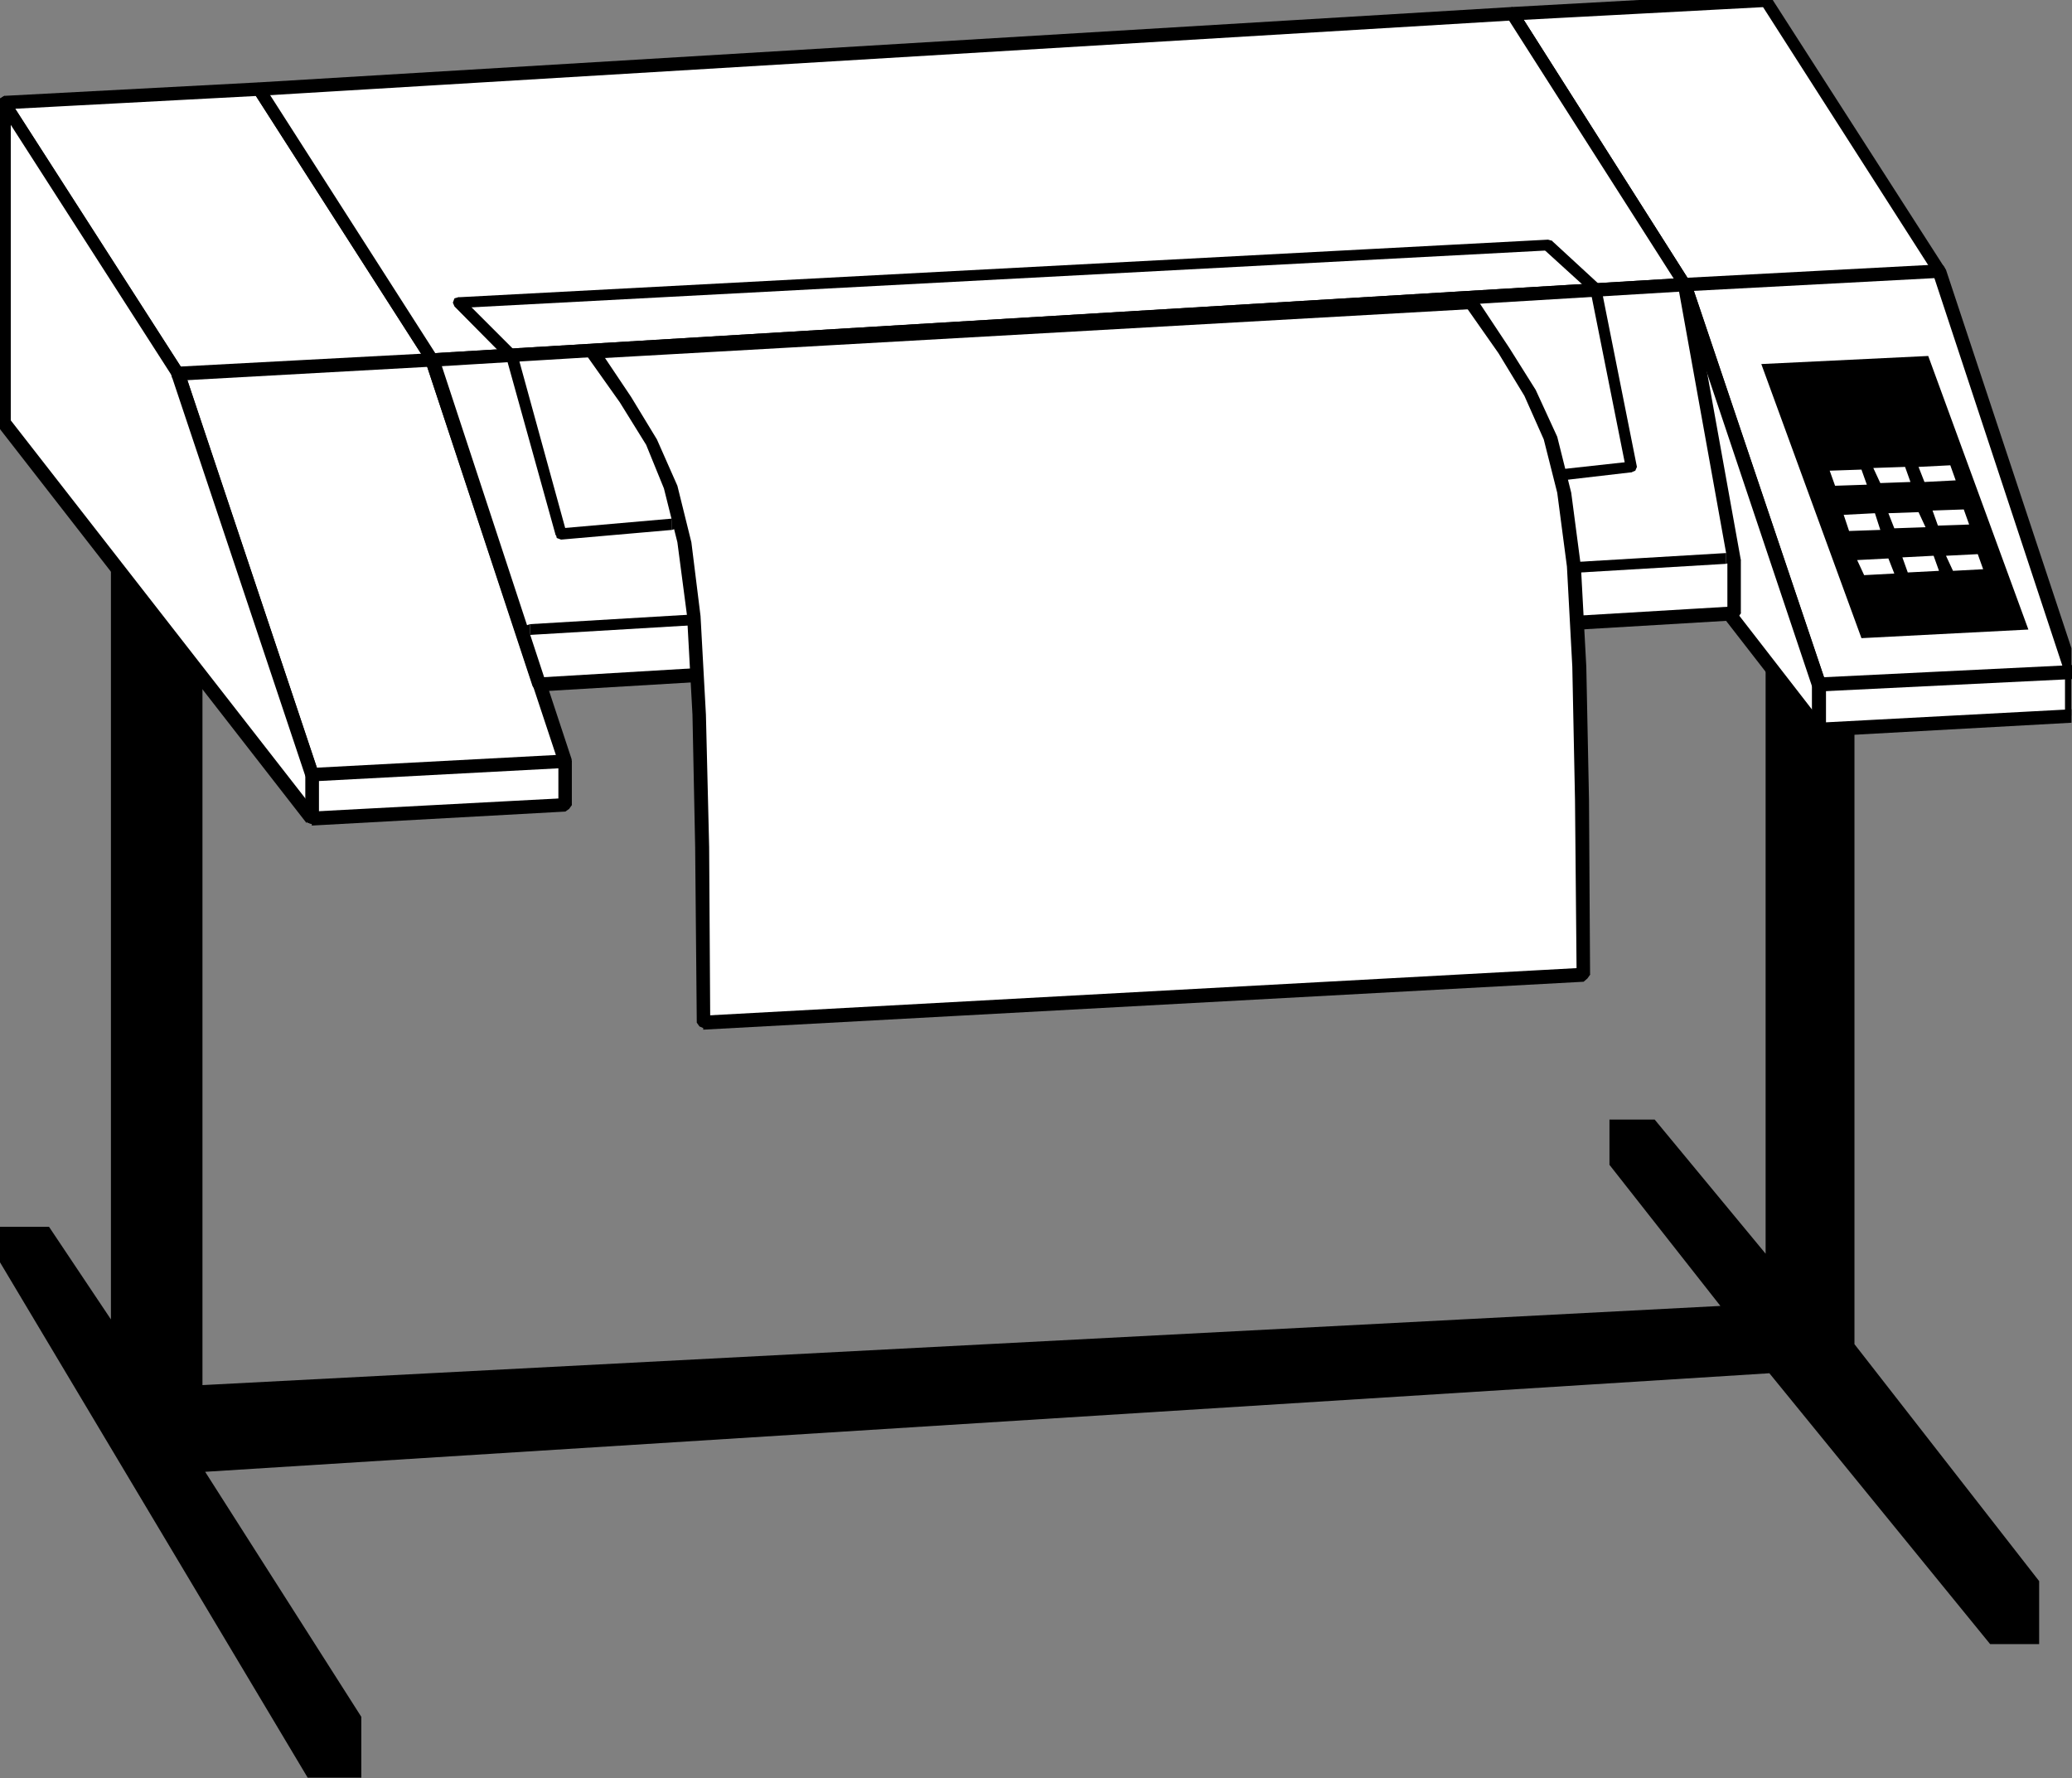 <?xml version="1.0" encoding="UTF-8" standalone="no"?>
<svg
   xmlns:ooo="http://xml.openoffice.org/svg/export"
   xmlns:dc="http://purl.org/dc/elements/1.1/"
   xmlns:cc="http://creativecommons.org/ns#"
   xmlns:rdf="http://www.w3.org/1999/02/22-rdf-syntax-ns#"
   xmlns:svg="http://www.w3.org/2000/svg"
   xmlns="http://www.w3.org/2000/svg"
   xmlns:sodipodi="http://sodipodi.sourceforge.net/DTD/sodipodi-0.dtd"
   xmlns:inkscape="http://www.inkscape.org/namespaces/inkscape"
   version="1.2"
   width="38.48mm"
   height="33.02mm"
   viewBox="0 0 3848 3302"
   preserveAspectRatio="xMidYMid"
   xml:space="preserve"
   id="svg241"
   sodipodi:docname="printer2.svg"
   style="fill-rule:evenodd;stroke-width:28.222;stroke-linejoin:round"
   inkscape:version="0.92.5 (2060ec1f9f, 2020-04-08)"><rect x="0" y="0" width="3848" height="3302" fill="#808080" stroke="none"/><sodipodi:namedview
   pagecolor="#ffffff"
   bordercolor="#666666"
   borderopacity="1"
   objecttolerance="10"
   gridtolerance="10"
   guidetolerance="10"
   inkscape:pageopacity="0"
   inkscape:pageshadow="2"
   inkscape:window-width="664"
   inkscape:window-height="487"
   id="namedview243"
   showgrid="false"
   inkscape:zoom="0.2102413"
   inkscape:cx="72.718111"
   inkscape:cy="62.399998"
   inkscape:window-x="0"
   inkscape:window-y="0"
   inkscape:window-maximized="0"
   inkscape:current-layer="svg241" />
 <defs
   class="ClipPathGroup"
   id="defs8">
  <clipPath
   id="presentation_clip_path"
   clipPathUnits="userSpaceOnUse">
   <rect
   x="0"
   y="0"
   width="21000"
   height="29700"
   id="rect2" />
  </clipPath>
  <clipPath
   id="presentation_clip_path_shrink"
   clipPathUnits="userSpaceOnUse">
   <rect
   x="21"
   y="29"
   width="20958"
   height="29641"
   id="rect5" />
  </clipPath>
 </defs>
 <defs
   class="TextShapeIndex"
   id="defs12">
  <g
   ooo:slide="id1"
   ooo:id-list="id3"
   id="g10" />
 </defs>
 <defs
   class="EmbeddedBulletChars"
   id="defs44">
  <g
   id="bullet-char-template-57356"
   transform="matrix(4.8828125e-4,0,0,-4.8828125e-4,0,0)">
   <path
   d="M 580,1141 1163,571 580,0 -4,571 Z"
   id="path14"
   inkscape:connector-curvature="0" />
  </g>
  <g
   id="bullet-char-template-57354"
   transform="matrix(4.8828125e-4,0,0,-4.8828125e-4,0,0)">
   <path
   d="M 8,1128 H 1137 V 0 H 8 Z"
   id="path17"
   inkscape:connector-curvature="0" />
  </g>
  <g
   id="bullet-char-template-10146"
   transform="matrix(4.8828125e-4,0,0,-4.8828125e-4,0,0)">
   <path
   d="M 174,0 602,739 174,1481 1456,739 Z M 1358,739 309,1346 659,739 Z"
   id="path20"
   inkscape:connector-curvature="0" />
  </g>
  <g
   id="bullet-char-template-10132"
   transform="matrix(4.8828125e-4,0,0,-4.8828125e-4,0,0)">
   <path
   d="M 2015,739 1276,0 H 717 l 543,543 H 174 v 393 h 1086 l -543,545 h 557 z"
   id="path23"
   inkscape:connector-curvature="0" />
  </g>
  <g
   id="bullet-char-template-10007"
   transform="matrix(4.8828125e-4,0,0,-4.8828125e-4,0,0)">
   <path
   d="m 0,-2 c -7,16 -16,29 -25,39 l 381,530 c -94,256 -141,385 -141,387 0,25 13,38 40,38 9,0 21,-2 34,-5 21,4 42,12 65,25 l 27,-13 111,-251 280,301 64,-25 24,25 c 21,-10 41,-24 62,-43 C 886,937 835,863 770,784 769,783 710,716 594,584 L 774,223 c 0,-27 -21,-55 -63,-84 l 16,-20 C 717,90 699,76 672,76 641,76 570,178 457,381 L 164,-76 c -22,-34 -53,-51 -92,-51 -42,0 -63,17 -64,51 -7,9 -10,24 -10,44 0,9 1,19 2,30 z"
   id="path26"
   inkscape:connector-curvature="0" />
  </g>
  <g
   id="bullet-char-template-10004"
   transform="matrix(4.8828125e-4,0,0,-4.8828125e-4,0,0)">
   <path
   d="M 285,-33 C 182,-33 111,30 74,156 52,228 41,333 41,471 c 0,78 14,145 41,201 34,71 87,106 158,106 53,0 88,-31 106,-94 l 23,-176 c 8,-64 28,-97 59,-98 l 735,706 c 11,11 33,17 66,17 42,0 63,-15 63,-46 V 965 c 0,-36 -10,-64 -30,-84 L 442,47 C 390,-6 338,-33 285,-33 Z"
   id="path29"
   inkscape:connector-curvature="0" />
  </g>
  <g
   id="bullet-char-template-9679"
   transform="matrix(4.8828125e-4,0,0,-4.8828125e-4,0,0)">
   <path
   d="M 813,0 C 632,0 489,54 383,161 276,268 223,411 223,592 c 0,181 53,324 160,431 106,107 249,161 430,161 179,0 323,-54 432,-161 108,-107 162,-251 162,-431 0,-180 -54,-324 -162,-431 C 1136,54 992,0 813,0 Z"
   id="path32"
   inkscape:connector-curvature="0" />
  </g>
  <g
   id="bullet-char-template-8226"
   transform="matrix(4.8828125e-4,0,0,-4.8828125e-4,0,0)">
   <path
   d="m 346,457 c -73,0 -137,26 -191,78 -54,51 -81,114 -81,188 0,73 27,136 81,188 54,52 118,78 191,78 73,0 134,-26 185,-79 51,-51 77,-114 77,-187 0,-75 -25,-137 -76,-188 -50,-52 -112,-78 -186,-78 z"
   id="path35"
   inkscape:connector-curvature="0" />
  </g>
  <g
   id="bullet-char-template-8211"
   transform="matrix(4.8828125e-4,0,0,-4.8828125e-4,0,0)">
   <path
   d="M -4,459 H 1135 V 606 H -4 Z"
   id="path38"
   inkscape:connector-curvature="0" />
  </g>
  <g
   id="bullet-char-template-61548"
   transform="matrix(4.8828125e-4,0,0,-4.8828125e-4,0,0)">
   <path
   d="m 173,740 c 0,163 58,303 173,419 116,115 255,173 419,173 163,0 302,-58 418,-173 116,-116 174,-256 174,-419 0,-163 -58,-303 -174,-418 C 1067,206 928,148 765,148 601,148 462,206 346,322 231,437 173,577 173,740 Z"
   id="path41"
   inkscape:connector-curvature="0" />
  </g>
 </defs>
 <g
   id="g49"
   transform="translate(-8576,-13199)">
  <g
   id="id2"
   class="Master_Slide">
   <g
   id="bg-id2"
   class="Background" />
   <g
   id="bo-id2"
   class="BackgroundObjects" />
  </g>
 </g>
 <g
   class="SlideGroup"
   id="g239"
   transform="translate(-8576,-13199)">
  <g
   id="g237">
   <g
   id="container-id1">
    <g
   id="id1"
   class="Slide"
   clip-path="url(#presentation_clip_path)">
     <g
   class="Page"
   id="g233">
      <g
   class="Graphic"
   id="g231">
       <g
   id="id3">
        <rect
   class="BoundingBox"
   x="8576"
   y="13199"
   width="3848"
   height="3302"
   id="rect51"
   style="fill:none;stroke:none" />
        <defs
   id="defs56">
         <clipPath
   id="clip_path_1"
   clipPathUnits="userSpaceOnUse">
          <path
   d="m 8576,13199 h 3847 v 3301 H 8576 Z"
   id="path53"
   inkscape:connector-curvature="0" />
         </clipPath>
        </defs>
        <g
   clip-path="url(#clip_path_1)"
   id="g228">
         <path
   d="m 9626,14694 v -82 l -247,-744 -323,-504 -472,26 322,503 249,745 v 81 z"
   id="path58"
   inkscape:connector-curvature="0"
   style="fill:#ffffff;stroke:none" />
         <path
   d="m 9613,14615 v -3 82 h 25 v -82 -2 2 l -5,-7 -7,-5 -8,5 -5,7 z"
   id="path60"
   inkscape:connector-curvature="0"
   style="fill:#000000;stroke:none" />
         <path
   d="m 9369,13873 -3,-3 247,745 25,-5 -246,-745 -3,-3 3,3 -5,-8 -10,-2 -8,5 -3,10 z"
   id="path62"
   inkscape:connector-curvature="0"
   style="fill:#000000;stroke:none" />
         <path
   d="m 9056,13377 -10,-8 323,504 20,-11 -322,-503 -11,-7 11,7 -6,-5 h -7 l -8,8 v 7 z"
   id="path64"
   inkscape:connector-curvature="0"
   style="fill:#000000;stroke:none" />
         <path
   d="m 8594,13385 -10,17 472,-25 v -25 l -472,25 -11,18 11,-18 -8,5 -3,8 3,7 8,5 z"
   id="path66"
   inkscape:connector-curvature="0"
   style="fill:#000000;stroke:none" />
         <path
   d="m 8919,13890 -2,-2 -323,-503 -21,10 323,503 -2,-3 2,3 5,5 h 10 l 6,-8 v -7 z"
   id="path68"
   inkscape:connector-curvature="0"
   style="fill:#000000;stroke:none" />
         <path
   d="m 9168,14638 v -3 l -249,-745 -25,5 249,745 v -2 2 l 5,8 h 10 l 8,-3 2,-10 z"
   id="path70"
   inkscape:connector-curvature="0"
   style="fill:#000000;stroke:none" />
         <path
   d="m 9155,14706 13,13 v -81 h -25 v 81 l 12,13 -12,-13 5,8 7,2 8,-2 5,-8 z"
   id="path72"
   inkscape:connector-curvature="0"
   style="fill:#000000;stroke:none" />
         <path
   d="m 9613,14694 13,-13 -471,25 v 26 l 471,-26 12,-12 -12,12 7,-5 5,-7 -5,-8 -7,-5 z"
   id="path74"
   inkscape:connector-curvature="0"
   style="fill:#000000;stroke:none" />
         <path
   d="m 8584,13390 322,503 249,745 v 81 l -571,-735 z"
   id="path76"
   inkscape:connector-curvature="0"
   style="fill:#ffffff;stroke:none" />
         <path
   d="m 8919,13890 -2,-2 -323,-503 -21,10 323,503 -2,-3 2,3 5,5 h 10 l 6,-8 v -7 z"
   id="path78"
   inkscape:connector-curvature="0"
   style="fill:#000000;stroke:none" />
         <path
   d="m 9168,14638 v -3 l -249,-745 -25,5 249,745 v -2 2 l 5,8 h 10 l 8,-3 2,-10 z"
   id="path80"
   inkscape:connector-curvature="0"
   style="fill:#000000;stroke:none" />
         <path
   d="m 9145,14727 23,-8 v -81 h -25 v 81 l 23,-8 -23,8 5,8 7,2 8,-2 5,-8 z"
   id="path82"
   inkscape:connector-curvature="0"
   style="fill:#000000;stroke:none" />
         <path
   d="m 8571,13984 2,8 572,735 21,-16 -572,-734 2,7 -2,-7 -8,-5 -10,2 -5,8 2,10 z"
   id="path84"
   inkscape:connector-curvature="0"
   style="fill:#000000;stroke:none" />
         <path
   d="m 8594,13385 -23,5 v 594 h 25 v -594 l -23,5 23,-5 -5,-8 -7,-5 -8,5 -5,8 z"
   id="path86"
   inkscape:connector-curvature="0"
   style="fill:#000000;stroke:none" />
         <path
   d="m 9155,14638 471,-26 z"
   id="path88"
   inkscape:connector-curvature="0"
   style="fill:#ffffff;stroke:none" />
         <path
   d="m 9155,14625 -7,5 -3,8 3,7 7,5 z"
   id="path90"
   inkscape:connector-curvature="0"
   style="fill:#000000;stroke:none" />
         <path
   d="m 9626,14612 v -12 l -471,25 v 25 l 471,-25 z"
   id="path92"
   inkscape:connector-curvature="0"
   style="fill:#000000;stroke:none" />
         <path
   d="m 9626,14625 7,-5 5,-8 -5,-7 -7,-5 z"
   id="path94"
   inkscape:connector-curvature="0"
   style="fill:#000000;stroke:none" />
         <path
   d="m 12424,14528 v -81 l -247,-745 -322,-503 -471,25 321,504 249,742 v 84 z"
   id="path96"
   inkscape:connector-curvature="0"
   style="fill:#ffffff;stroke:none" />
         <path
   d="m 12411,14450 v -3 81 h 26 v -81 -2 2 l -5,-8 -8,-5 -8,5 -5,8 z"
   id="path98"
   inkscape:connector-curvature="0"
   style="fill:#000000;stroke:none" />
         <path
   d="m 12167,13707 -2,-2 246,745 26,-5 -247,-745 -2,-3 2,3 -5,-8 -10,-2 -8,5 -2,10 z"
   id="path100"
   inkscape:connector-curvature="0"
   style="fill:#000000;stroke:none" />
         <path
   d="m 11855,13212 -10,-8 322,503 21,-10 -323,-503 -10,-8 10,8 -5,-5 h -8 l -7,7 v 8 z"
   id="path102"
   inkscape:connector-curvature="0"
   style="fill:#000000;stroke:none" />
         <path
   d="m 11395,13219 -11,18 471,-25 v -26 l -471,26 -10,18 10,-18 -7,5 -3,7 3,8 7,5 z"
   id="path104"
   inkscape:connector-curvature="0"
   style="fill:#000000;stroke:none" />
         <path
   d="m 11717,13725 -2,-2 -320,-504 -21,11 321,503 -3,-3 3,3 5,5 h 10 l 5,-8 v -7 z"
   id="path106"
   inkscape:connector-curvature="0"
   style="fill:#000000;stroke:none" />
         <path
   d="m 11967,14470 v -3 l -250,-742 -25,5 249,743 v -3 3 l 5,7 h 10 l 8,-2 3,-11 z"
   id="path108"
   inkscape:connector-curvature="0"
   style="fill:#000000;stroke:none" />
         <path
   d="m 11954,14541 13,13 v -84 h -26 v 84 l 13,13 -13,-13 5,7 8,3 7,-3 6,-7 z"
   id="path110"
   inkscape:connector-curvature="0"
   style="fill:#000000;stroke:none" />
         <path
   d="m 12411,14528 13,-12 -470,25 v 26 l 470,-26 13,-13 -13,13 8,-5 5,-8 -5,-7 -8,-5 z"
   id="path112"
   inkscape:connector-curvature="0"
   style="fill:#000000;stroke:none" />
         <path
   d="m 11384,13224 321,504 249,742 v 84 l -570,-735 z"
   id="path114"
   inkscape:connector-curvature="0"
   style="fill:#ffffff;stroke:none" />
         <path
   d="m 11717,13725 -2,-2 -320,-504 -21,11 321,503 -3,-3 3,3 5,5 h 10 l 5,-8 v -7 z"
   id="path116"
   inkscape:connector-curvature="0"
   style="fill:#000000;stroke:none" />
         <path
   d="m 11967,14470 v -3 l -250,-742 -25,5 249,743 v -3 3 l 5,7 h 10 l 8,-2 3,-11 z"
   id="path118"
   inkscape:connector-curvature="0"
   style="fill:#000000;stroke:none" />
         <path
   d="m 11944,14561 23,-7 v -84 h -26 v 84 l 23,-8 -23,8 5,7 8,3 7,-3 6,-7 z"
   id="path120"
   inkscape:connector-curvature="0"
   style="fill:#000000;stroke:none" />
         <path
   d="m 11372,13819 2,8 570,734 20,-15 -569,-734 2,7 -2,-7 -8,-5 -10,2 -5,8 2,10 z"
   id="path122"
   inkscape:connector-curvature="0"
   style="fill:#000000;stroke:none" />
         <path
   d="m 11395,13219 -23,5 v 595 h 25 v -595 l -23,6 23,-6 -5,-7 -8,-5 -7,5 -5,7 z"
   id="path124"
   inkscape:connector-curvature="0"
   style="fill:#000000;stroke:none" />
         <path
   d="m 11705,13728 -321,-504 -2328,140 323,504 z"
   id="path126"
   inkscape:connector-curvature="0"
   style="fill:#ffffff;stroke:none" />
         <path
   d="m 11384,13237 -10,-7 321,503 20,-10 -320,-504 -11,-7 11,7 -5,-5 h -8 l -8,8 v 8 z"
   id="path128"
   inkscape:connector-curvature="0"
   style="fill:#000000;stroke:none" />
         <path
   d="m 9067,13359 -11,18 2328,-140 v -25 l -2328,140 -10,17 10,-17 -7,5 -3,7 3,8 7,5 z"
   id="path130"
   inkscape:connector-curvature="0"
   style="fill:#000000;stroke:none" />
         <path
   d="m 9379,13855 10,7 -322,-503 -21,10 323,504 10,7 -10,-7 5,5 h 10 l 5,-8 v -8 z"
   id="path132"
   inkscape:connector-curvature="0"
   style="fill:#000000;stroke:none" />
         <path
   d="m 11695,13733 10,-18 -2326,140 v 25 l 2326,-140 10,-17 -10,17 7,-5 5,-7 -5,-8 -7,-5 z"
   id="path134"
   inkscape:connector-curvature="0"
   style="fill:#000000;stroke:none" />
         <path
   d="m 11705,13728 -2326,140 198,602 2219,-132 v -99 z"
   id="path136"
   inkscape:connector-curvature="0"
   style="fill:#ffffff;stroke:none" />
         <path
   d="m 9392,13865 -13,15 2326,-140 v -25 l -2326,140 -13,15 13,-15 -7,5 -3,8 3,7 7,5 z"
   id="path138"
   inkscape:connector-curvature="0"
   style="fill:#000000;stroke:none" />
         <path
   d="m 9577,14457 13,10 -198,-602 -26,5 199,603 12,10 -12,-10 5,7 h 10 l 8,-2 2,-11 z"
   id="path140"
   inkscape:connector-curvature="0"
   style="fill:#000000;stroke:none" />
         <path
   d="m 11784,14338 12,-13 -2219,132 v 26 l 2219,-132 13,-13 -13,13 8,-6 5,-7 -5,-8 -8,-5 z"
   id="path142"
   inkscape:connector-curvature="0"
   style="fill:#000000;stroke:none" />
         <path
   d="m 11784,14239 v 0 99 h 25 v -99 0 0 l -5,-8 -8,-5 -7,5 z"
   id="path144"
   inkscape:connector-curvature="0"
   style="fill:#000000;stroke:none" />
         <path
   d="m 11705,13740 -13,-12 92,511 h 25 l -92,-511 -12,-13 12,13 -5,-8 -7,-5 -8,5 -5,8 z"
   id="path146"
   inkscape:connector-curvature="0"
   style="fill:#000000;stroke:none" />
         <path
   d="m 11954,14470 470,-23 z"
   id="path148"
   inkscape:connector-curvature="0"
   style="fill:#ffffff;stroke:none" />
         <path
   d="m 11954,14457 -8,5 -2,8 2,8 8,5 z"
   id="path150"
   inkscape:connector-curvature="0"
   style="fill:#000000;stroke:none" />
         <path
   d="m 12424,14447 v -13 l -470,23 v 26 l 470,-23 z"
   id="path152"
   inkscape:connector-curvature="0"
   style="fill:#000000;stroke:none" />
         <path
   d="m 12424,14460 8,-5 5,-8 -5,-8 -8,-5 z"
   id="path154"
   inkscape:connector-curvature="0"
   style="fill:#000000;stroke:none" />
         <path
   d="m 9560,14358 -8,3 -3,7 3,8 8,2 z"
   id="path156"
   inkscape:connector-curvature="0"
   style="fill:#000000;stroke:none" />
         <path
   d="m 11781,14236 v -10 l -2221,132 v 20 l 2221,-132 z"
   id="path158"
   inkscape:connector-curvature="0"
   style="fill:#000000;stroke:none" />
         <path
   d="m 11781,14246 8,-2 2,-8 -2,-8 -8,-2 z"
   id="path160"
   inkscape:connector-curvature="0"
   style="fill:#000000;stroke:none" />
         <path
   d="m 9824,14183 8,-3 2,-7 -2,-8 -8,-3 z"
   id="path162"
   inkscape:connector-curvature="0"
   style="fill:#000000;stroke:none" />
         <path
   d="m 9608,14193 10,8 206,-18 v -21 l -206,18 10,8 -10,-8 -8,3 -2,7 2,8 8,3 z"
   id="path164"
   inkscape:connector-curvature="0"
   style="fill:#000000;stroke:none" />
         <path
   d="m 9519,13868 -3,-6 92,331 20,-5 -91,-331 -3,-5 3,5 -5,-7 h -8 l -5,5 -3,7 z"
   id="path166"
   inkscape:connector-curvature="0"
   style="fill:#000000;stroke:none" />
         <path
   d="m 9427,13751 -7,17 99,100 15,-16 -99,-99 -8,18 8,-18 -8,-2 -7,2 -3,8 3,7 z"
   id="path168"
   inkscape:connector-curvature="0"
   style="fill:#000000;stroke:none" />
         <path
   d="m 11458,13646 -7,-2 -2024,107 v 20 l 2024,-107 -8,-2 8,2 7,-2 3,-8 -3,-8 -7,-2 z"
   id="path170"
   inkscape:connector-curvature="0"
   style="fill:#000000;stroke:none" />
         <path
   d="m 11550,13735 -3,-7 -89,-82 -15,16 89,81 -3,-8 3,8 8,3 7,-3 3,-8 -3,-7 z"
   id="path172"
   inkscape:connector-curvature="0"
   style="fill:#000000;stroke:none" />
         <path
   d="m 11606,14076 10,-10 -66,-331 h -21 l 66,331 11,-10 -11,10 3,7 8,3 7,-3 3,-7 z"
   id="path174"
   inkscape:connector-curvature="0"
   style="fill:#000000;stroke:none" />
         <path
   d="m 11451,14084 v 10 l 155,-18 v -20 l -155,17 z"
   id="path176"
   inkscape:connector-curvature="0"
   style="fill:#000000;stroke:none" />
         <path
   d="m 11451,14073 -8,3 -3,8 3,7 8,3 z"
   id="path178"
   inkscape:connector-curvature="0"
   style="fill:#000000;stroke:none" />
         <path
   d="m 11517,15009 -3,-325 -5,-247 -10,-186 -18,-137 -25,-102 -38,-83 -49,-79 -61,-89 -1631,91 61,89 48,79 35,84 26,102 18,137 10,183 5,246 2,326 z"
   id="path180"
   inkscape:connector-curvature="0"
   style="fill:#ffffff;stroke:none" />
         <path
   d="m 11308,13773 -10,-5 61,87 48,79 36,81 25,99 18,137 10,186 5,247 3,325 h 25 l -2,-325 -5,-247 -10,-186 -18,-137 -26,-104 -40,-87 -49,-78 -61,-92 -10,-5 10,5 -7,-5 -10,3 -5,7 2,10 z"
   id="path182"
   inkscape:connector-curvature="0"
   style="fill:#000000;stroke:none" />
         <path
   d="m 9687,13845 -10,20 1631,-92 v -25 l -1631,92 -11,20 11,-20 -8,5 -3,7 3,8 8,5 z"
   id="path184"
   inkscape:connector-curvature="0"
   style="fill:#000000;stroke:none" />
         <path
   d="m 9882,15085 13,13 -2,-326 -6,-246 -10,-183 -17,-137 -26,-105 -38,-86 -48,-79 -61,-91 -21,15 61,86 49,79 33,81 25,100 18,137 10,183 5,246 3,326 12,13 -12,-13 5,7 7,3 8,-3 5,-7 z"
   id="path186"
   inkscape:connector-curvature="0"
   style="fill:#000000;stroke:none" />
         <path
   d="m 11504,15009 13,-13 -1635,89 v 26 l 1635,-89 12,-13 -12,13 7,-6 5,-7 -5,-8 -7,-5 z"
   id="path188"
   inkscape:connector-curvature="0"
   style="fill:#000000;stroke:none" />
         <path
   d="m 11705,13728 472,-26 z"
   id="path190"
   inkscape:connector-curvature="0"
   style="fill:#ffffff;stroke:none" />
         <path
   d="m 11705,13715 -8,5 -2,8 2,7 8,5 z"
   id="path192"
   inkscape:connector-curvature="0"
   style="fill:#000000;stroke:none" />
         <path
   d="m 12177,13702 v -12 l -472,25 v 25 l 472,-25 z"
   id="path194"
   inkscape:connector-curvature="0"
   style="fill:#000000;stroke:none" />
         <path
   d="m 12177,13715 8,-5 5,-8 -5,-7 -8,-5 z"
   id="path196"
   inkscape:connector-curvature="0"
   style="fill:#000000;stroke:none" />
         <path
   d="m 8904,13893 470,-25 z"
   id="path198"
   inkscape:connector-curvature="0"
   style="fill:#ffffff;stroke:none" />
         <path
   d="m 8904,13880 -8,5 -2,8 2,8 8,5 z"
   id="path200"
   inkscape:connector-curvature="0"
   style="fill:#000000;stroke:none" />
         <path
   d="m 9374,13868 v -13 l -470,25 v 26 l 470,-26 z"
   id="path202"
   inkscape:connector-curvature="0"
   style="fill:#000000;stroke:none" />
         <path
   d="m 9374,13880 8,-5 5,-7 -5,-8 -8,-5 z"
   id="path204"
   inkscape:connector-curvature="0"
   style="fill:#000000;stroke:none" />
         <path
   d="m 12157,13860 -310,15 186,509 310,-16 z"
   id="path206"
   inkscape:connector-curvature="0"
   style="fill:#000000;stroke:none" />
         <path
   d="m 12094,14264 -11,-28 -58,3 13,28 z"
   id="path208"
   inkscape:connector-curvature="0"
   style="fill:#ffffff;stroke:none" />
         <path
   d="m 12177,14259 -10,-28 -58,3 10,28 z"
   id="path210"
   inkscape:connector-curvature="0"
   style="fill:#ffffff;stroke:none" />
         <path
   d="m 12259,14256 -10,-28 -59,3 13,28 z"
   id="path212"
   inkscape:connector-curvature="0"
   style="fill:#ffffff;stroke:none" />
         <path
   d="m 12068,14183 -10,-31 -58,3 10,30 z"
   id="path214"
   inkscape:connector-curvature="0"
   style="fill:#ffffff;stroke:none" />
         <path
   d="m 12152,14178 -13,-28 -56,2 11,28 z"
   id="path216"
   inkscape:connector-curvature="0"
   style="fill:#ffffff;stroke:none" />
         <path
   d="m 12233,14173 -10,-28 -58,2 10,28 z"
   id="path218"
   inkscape:connector-curvature="0"
   style="fill:#ffffff;stroke:none" />
         <path
   d="m 12043,14099 -10,-28 -59,2 10,28 z"
   id="path220"
   inkscape:connector-curvature="0"
   style="fill:#ffffff;stroke:none" />
         <path
   d="m 12124,14094 -10,-28 -59,2 13,28 z"
   id="path222"
   inkscape:connector-curvature="0"
   style="fill:#ffffff;stroke:none" />
         <path
   d="m 12208,14091 -10,-28 -59,3 11,28 z"
   id="path224"
   inkscape:connector-curvature="0"
   style="fill:#ffffff;stroke:none" />
         <path
   d="m 8782,14244 170,216 v 1311 l 2819,-147 -206,-262 v -84 h 84 l 206,249 v -1113 l 99,140 h 66 v 1141 l 343,440 v 117 h -91 l -410,-503 -2905,183 290,455 v 114 h -99 l -572,-958 v -66 h 91 l 115,172 z"
   id="path226"
   inkscape:connector-curvature="0"
   style="fill:#000000;stroke:none" />
        </g>
       </g>
      </g>
     </g>
    </g>
   </g>
  </g>
 </g>
</svg>